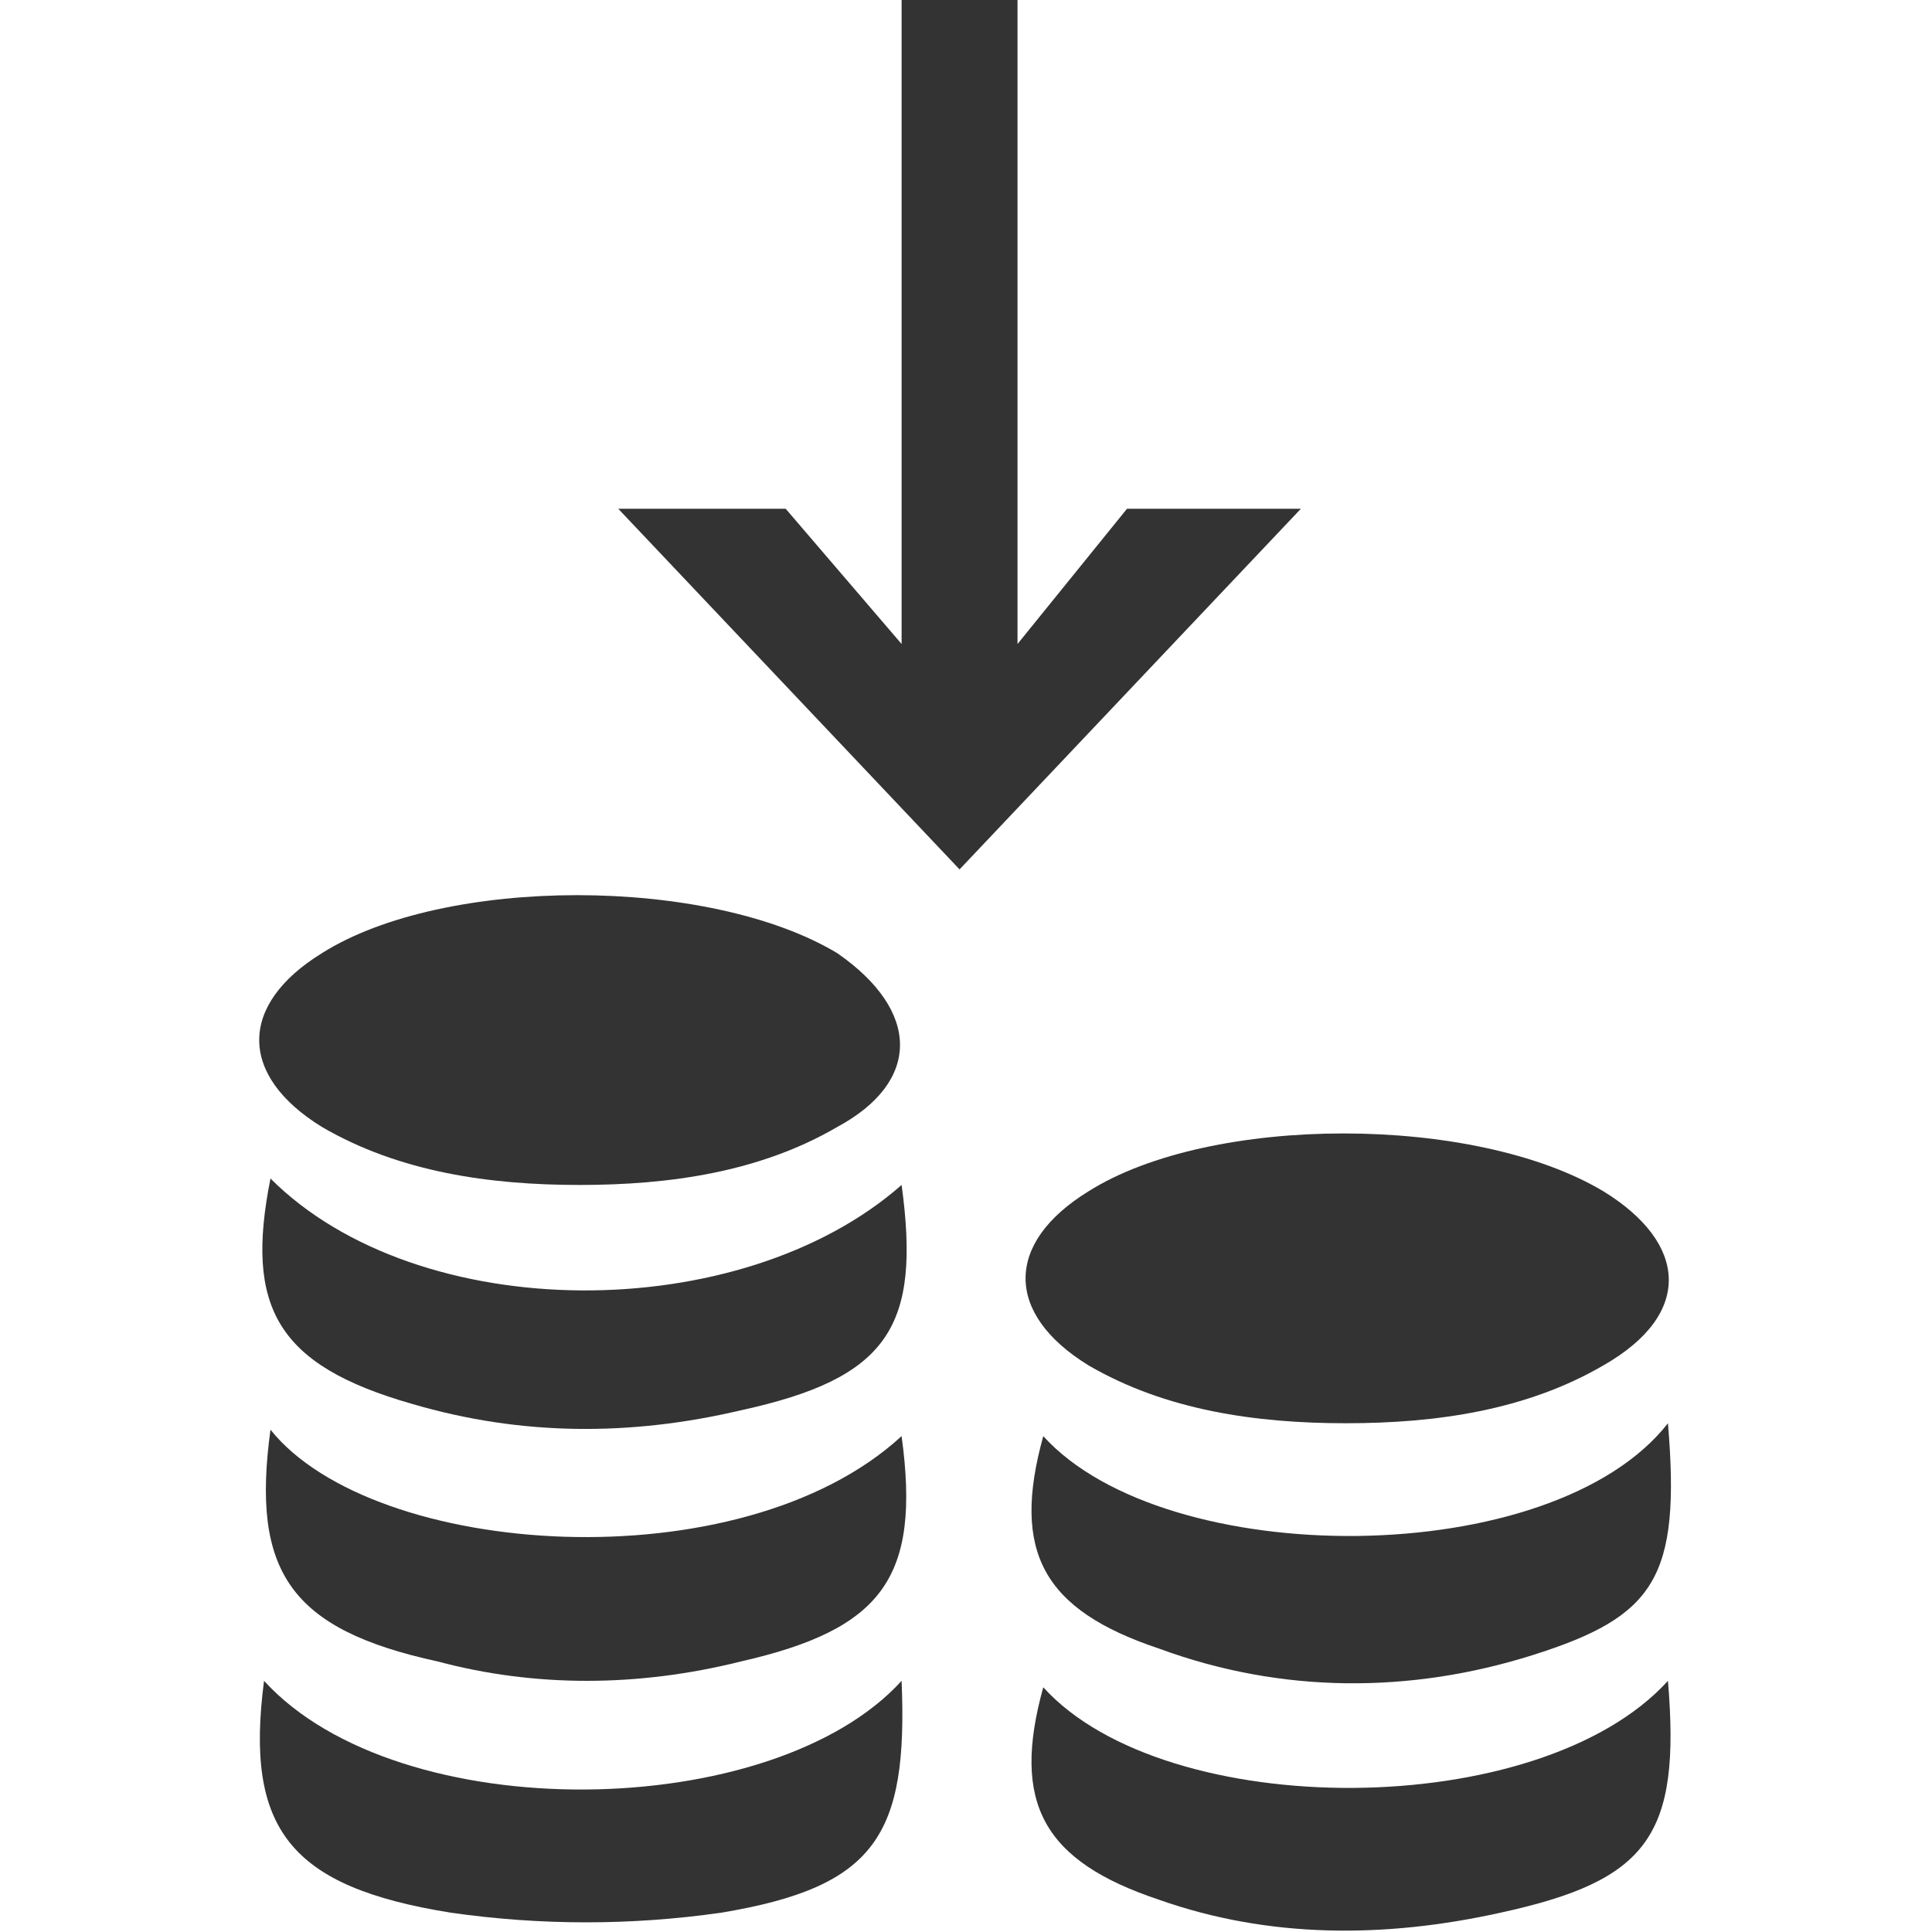 <?xml version="1.0" encoding="UTF-8" standalone="no"?>
<svg
   xmlns:dc="http://purl.org/dc/elements/1.1/"
   xmlns:cc="http://creativecommons.org/ns#"
   xmlns:rdf="http://www.w3.org/1999/02/22-rdf-syntax-ns#"
   xmlns:svg="http://www.w3.org/2000/svg"
   xmlns="http://www.w3.org/2000/svg"
   version="1.1"
   id="Layer_1"
   x="0px"
   y="0px"
   viewBox="0 0 30 30"
   style="enable-background:new 0 0 30 30;"
   xml:space="preserve"><defs
     id="defs23" /><g
     id="g3"
     style="fill:#333333"><path
       d="M24.9,21.2c-1.2,0.7-2.6,0.9-4,0.9c-1.4,0-2.8-0.2-4-0.9c-1.3-0.8-1.3-1.9,0-2.7c1.9-1.2,6-1.2,8,0   C26.2,19.3,26.3,20.4,24.9,21.2z"
       id="path5"
       style="fill:#333333" /><path
       d="M13,17.5c-1.2,0.7-2.6,0.9-4,0.9c-1.4,0-2.8-0.2-4-0.9c-1.3-0.8-1.3-1.9,0-2.7c1.9-1.2,6-1.2,8,0   C14.3,15.7,14.3,16.8,13,17.5z"
       id="path7"
       style="fill:#333333" /><path
       d="M14,18.4c0.3,2.2-0.2,3-2.5,3.5c-1.7,0.4-3.4,0.4-5.1-0.1c-2.1-0.6-2.6-1.5-2.2-3.5C6.5,20.6,11.5,20.6,14,18.4z"
       id="path9"
       style="fill:#333333" /><path
       d="M11.5,25.8c-1.6,0.4-3.2,0.4-4.7,0c-2.3-0.5-2.9-1.4-2.6-3.6c1.6,2,7.3,2.4,9.8,0.1C14.3,24.5,13.7,25.3,11.5,25.8z"
       id="path11"
       style="fill:#333333" /><path
       d="M23.8,25.7c-1.9,0.6-3.9,0.6-5.8-0.1c-1.8-0.6-2.3-1.5-1.8-3.3c1.9,2.1,7.9,2.1,9.7-0.2C26.1,24.5,25.7,25.1,23.8,25.7z"
       id="path13"
       style="fill:#333333" /><path
       d="M14,26.1c0.1,2.4-0.4,3.2-2.8,3.6c-1.4,0.2-2.8,0.2-4.2,0c-2.5-0.4-3.2-1.3-2.9-3.6C6.2,28.4,12,28.3,14,26.1z"
       id="path15"
       style="fill:#333333" /><path
       d="M25.9,26.1c0.2,2.4-0.3,3.1-2.6,3.6c-1.8,0.4-3.6,0.4-5.3-0.2c-1.8-0.6-2.3-1.5-1.8-3.3C18.1,28.3,23.9,28.3,25.9,26.1z"
       id="path17"
       style="fill:#333333" /><polygon
       points="15.8,10 15.8,0 14,0 14,10 12.2,7.9 9.6,7.9 14.9,13.5 20.2,7.9 17.5,7.9  "
       id="polygon19"
       style="fill:#333333" /></g></svg>